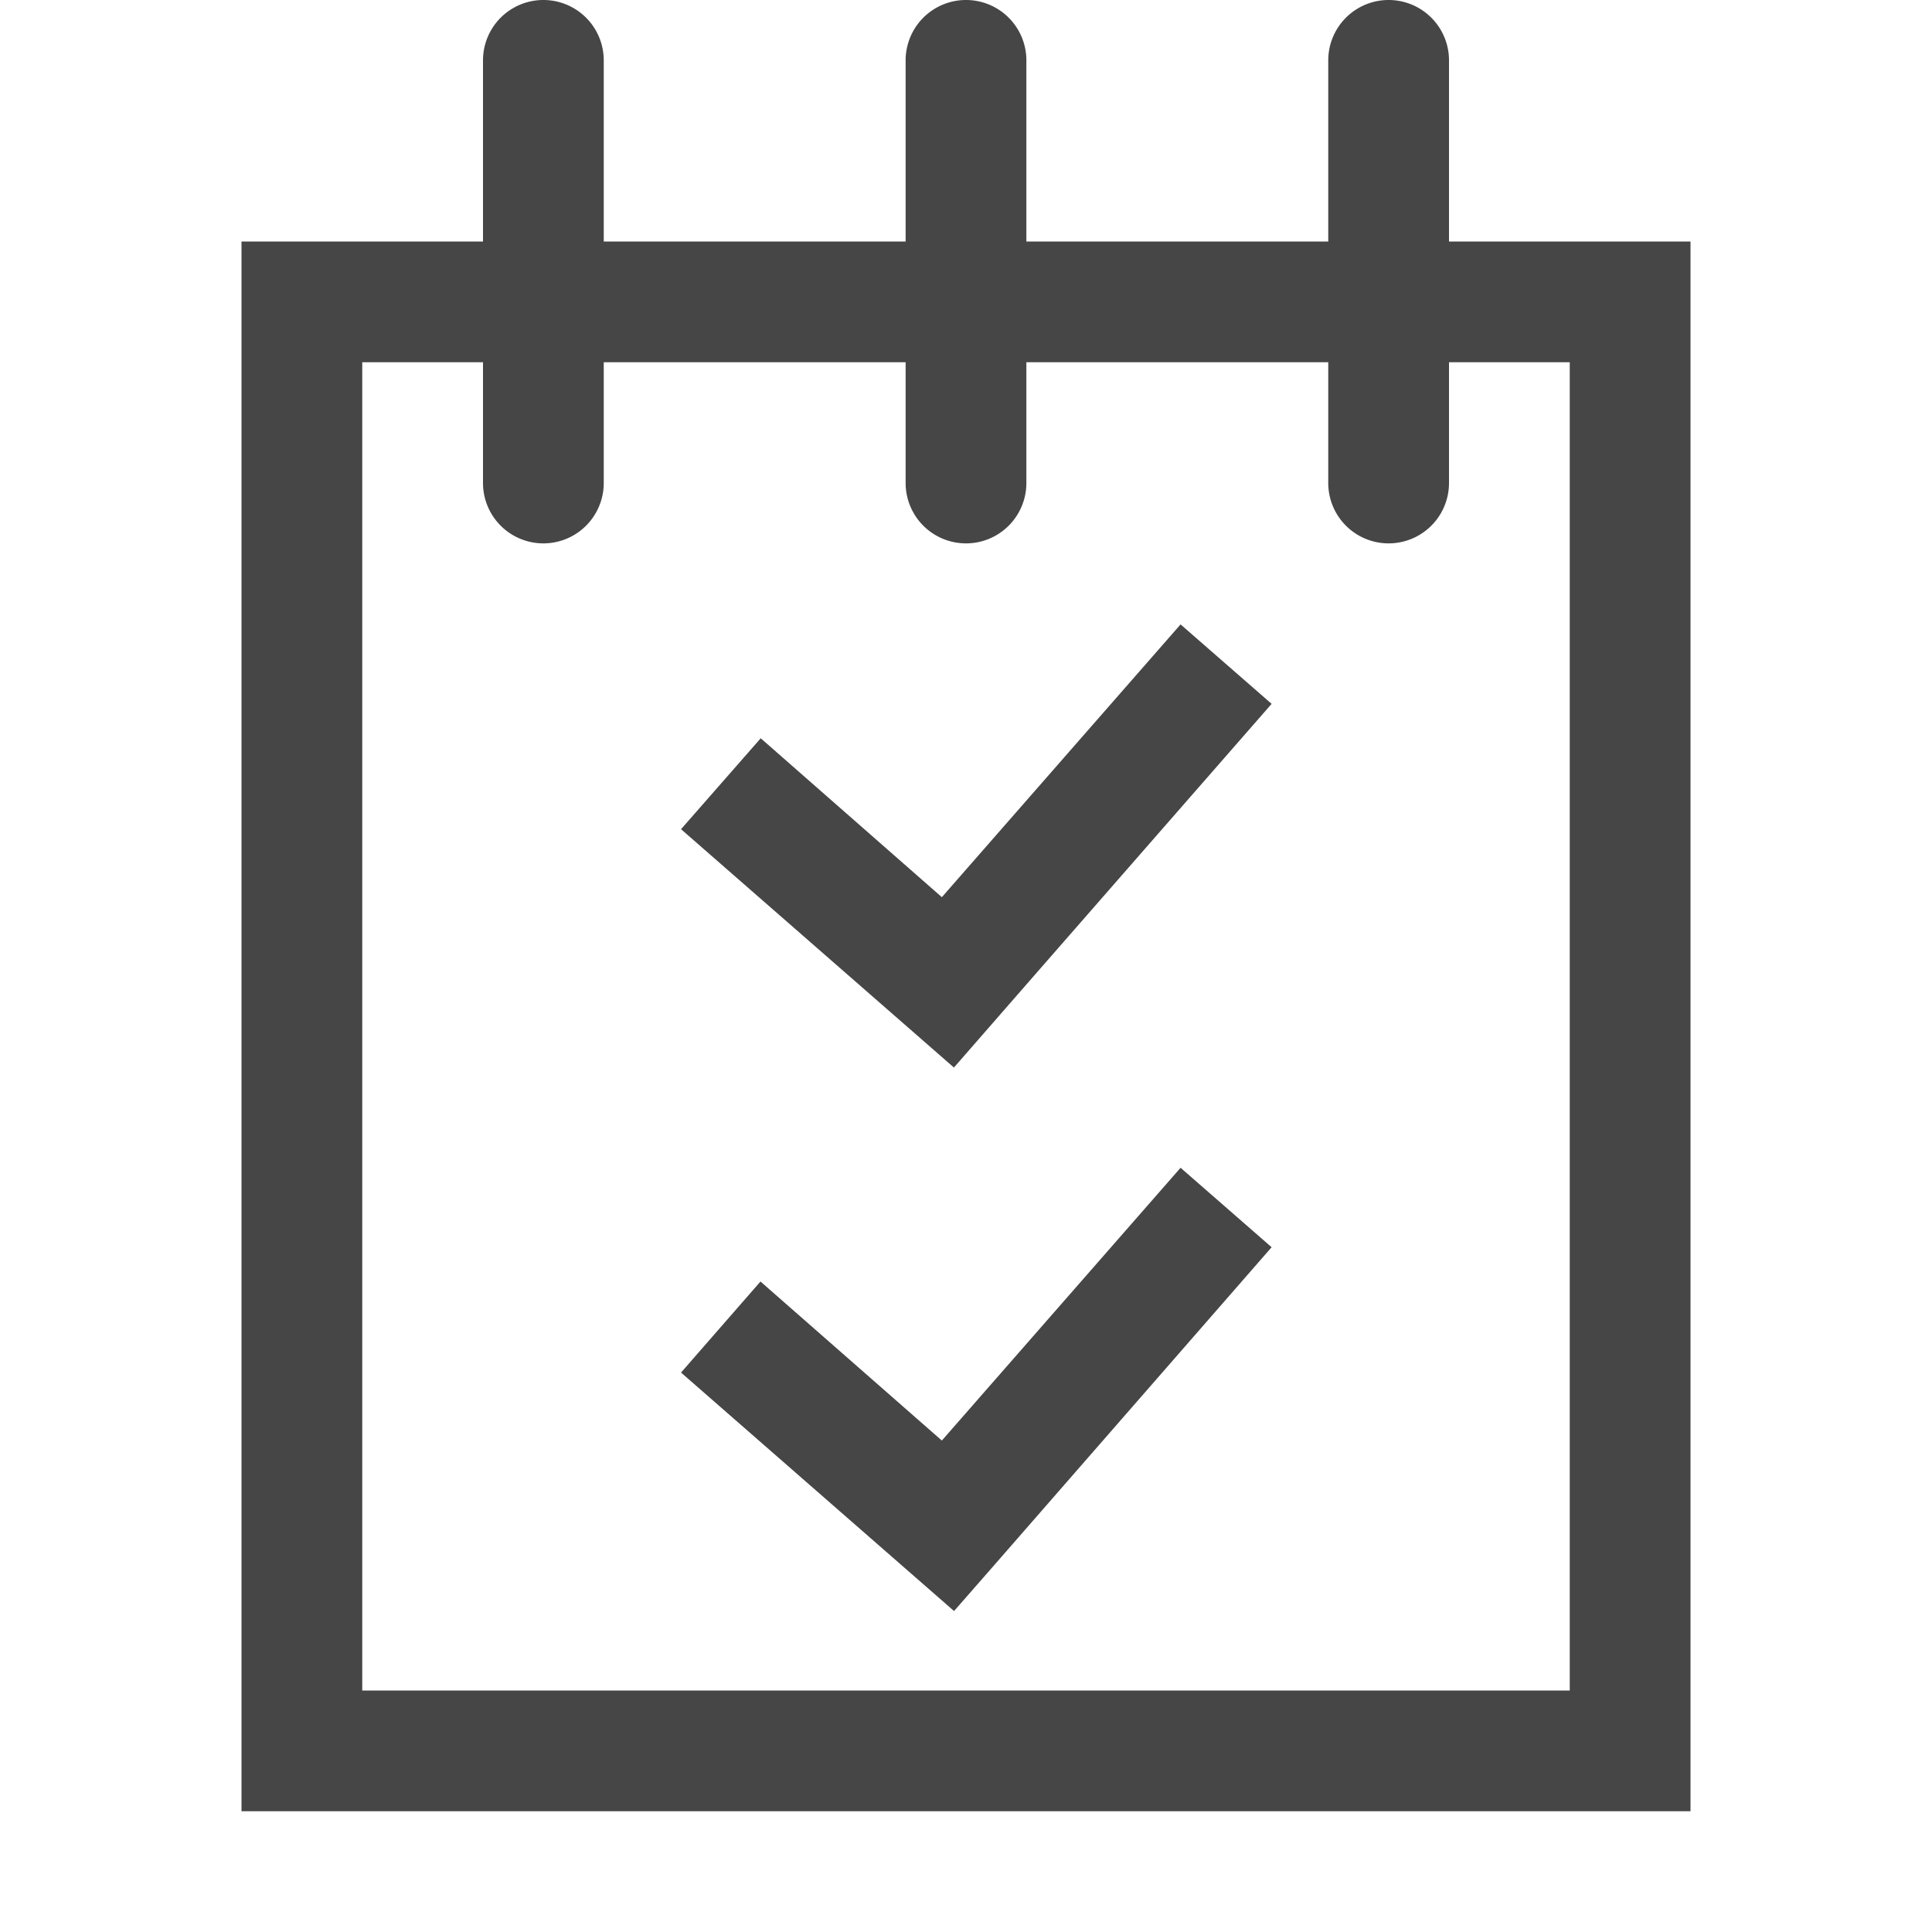 <svg id="Image" xmlns="http://www.w3.org/2000/svg" viewBox="0 0 16 16">
  <path d="M12,2V.5a.5.5,0,0,0-1,0V2H8.5V.5a.5.5,0,0,0-1,0V2H5V.5a.5.5,0,0,0-1,0V2H2V15H14V2Zm1,12H3V3H4V4A.5.5,0,0,0,5,4V3H7.5V4a.5.5,0,0,0,1,0V3H11V4a.5.5,0,0,0,1,0V3h1ZM8.557,8.088h0L7.9,8.841,5.64,6.867,6.3,6.114,7.8,7.43,9.777,5.171l.754.658Zm1.974,2.241-2.3,2.636-.33.377L5.64,11.367l.658-.754L7.8,11.93,9.777,9.671Z" class="aw-theme-iconOutline" fill="#464646"/>
</svg>
